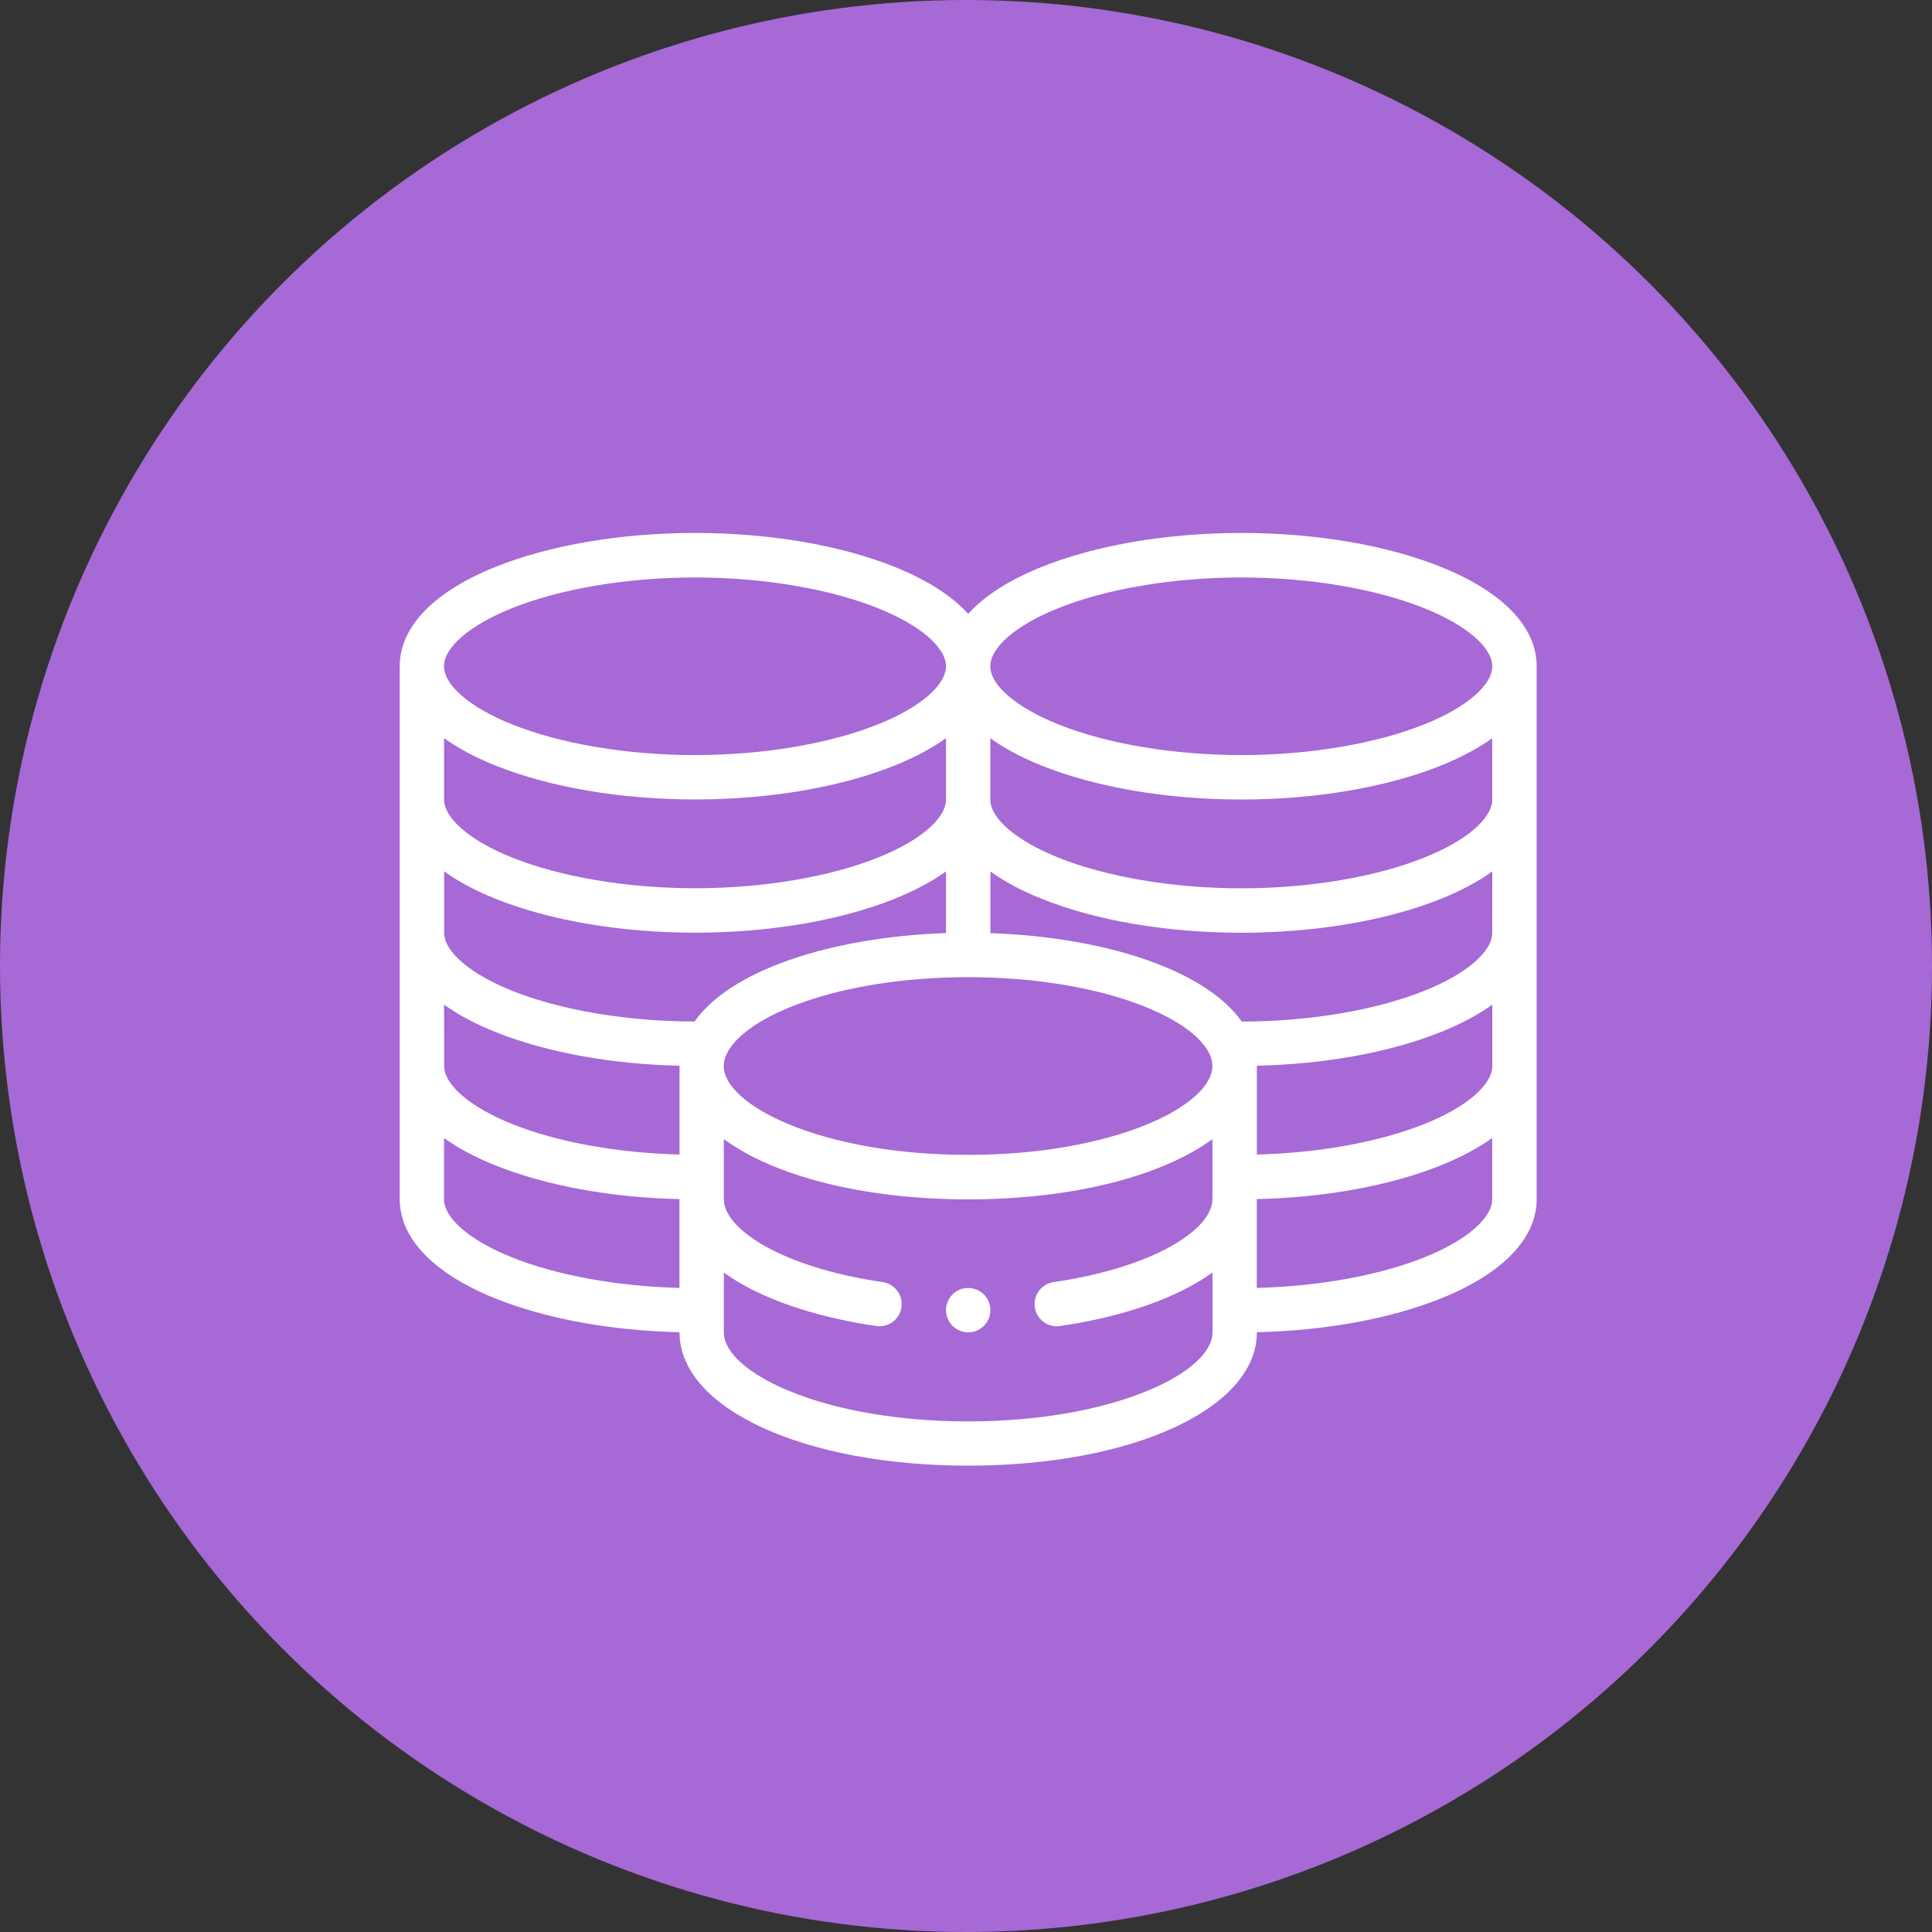 <svg fill="none" height="29" viewBox="0 0 29 29" width="29" xmlns="http://www.w3.org/2000/svg"><rect x="0" y="0" width="29" height="29" fill="#333333" stroke="none"/><circle cx="14.5" cy="14.5" fill="#c377ff" opacity=".8" r="14.5"/><g fill="#fff"><path d="m14.533 19.333c-.184 0-.333.149-.333.333s.149.333.333.333.333-.149.333-.333-.149-.333-.333-.333z"/><path d="m21.636 8.512c-.82-.33-1.887-.512-3.003-.512-1.116 0-2.183.182-3.003.512-.485.195-.855.434-1.097.702-.242-.268-.612-.506-1.097-.702-.82-.33-1.887-.512-3.003-.512-1.116 0-2.183.182-3.003.512-.922.372-1.43.9-1.43 1.488v8c0 .588.508 1.116 1.43 1.488.763.307 1.739.486 2.77.509v.003c0 1.14 1.863 2 4.333 2s4.333-.86 4.333-2v-.003c1.031-.024 2.007-.202 2.769-.509.922-.372 1.431-.9 1.431-1.488v-8c0-.588-.508-1.116-1.431-1.488zm.764 7.488c0 .285-.388.618-1.013.869-.676.272-1.584.437-2.521.461v-1.33c0-.001-0-.002-0-.003 1.031-.024 2.007-.202 2.77-.509.299-.121.555-.258.764-.408zm-8.2-4c0 .285-.388.618-1.013.869-.732.295-1.736.464-2.754.464-1.018 0-2.022-.169-2.754-.464-.625-.252-1.013-.585-1.013-.869v-.92c.209.15.464.288.764.408.82.33 1.887.512 3.003.512 1.116 0 2.183-.182 3.003-.512.299-.121.555-.258.764-.408zm-6.77 1.488c.82.33 1.887.512 3.003.512 1.116 0 2.183-.182 3.003-.512.299-.121.555-.258.764-.408v.926c-.862.029-1.689.171-2.358.406-.671.236-1.154.551-1.416.921-1.015-.001-2.016-.17-2.746-.464-.625-.252-1.013-.585-1.013-.869v-.92c.209.15.464.288.764.408zm-.764 1.592c.209.15.464.288.764.408.763.307 1.739.486 2.77.509 0 .001-0.0.002-0.0.003v1.33c-.937-.024-1.844-.188-2.52-.461-.625-.252-1.013-.585-1.013-.869zm4.235.757c.247-.575 1.673-1.169 3.631-1.169 1.959 0 3.384.595 3.631 1.169.024.056.035.11.035.164 0 .293-.361.619-.967.871-.716.298-1.675.463-2.7.463-1.025 0-1.984-.164-2.7-.463-.605-.252-.967-.578-.967-.871 0-.055.012-.108.035-.164zm11.498-1.836c0 .285-.388.618-1.013.869-.73.294-1.731.463-2.746.464-.262-.369-.745-.685-1.416-.921-.669-.236-1.496-.377-2.358-.406v-.926c.209.15.464.288.764.408.82.33 1.887.512 3.003.512 1.116 0 2.183-.182 3.003-.512.299-.121.555-.258.764-.408zm0-2c0 .285-.388.618-1.013.869-.732.295-1.736.464-2.754.464-1.018 0-2.022-.169-2.754-.464-.625-.252-1.013-.585-1.013-.869v-.92c.209.15.464.288.764.408.82.33 1.887.512 3.003.512 1.116 0 2.183-.182 3.003-.512.299-.121.555-.258.764-.408zm-6.521-2.869c.732-.295 1.736-.464 2.754-.464 1.018 0 2.022.169 2.754.464.625.252 1.013.585 1.013.869 0 .285-.388.618-1.013.869-.732.295-1.736.464-2.754.464-1.018 0-2.022-.169-2.754-.464-.625-.252-1.013-.585-1.013-.869 0-.285.388-.618 1.013-.869zm-8.2 0c.732-.295 1.736-.464 2.754-.464 1.018 0 2.022.169 2.754.464.625.252 1.013.585 1.013.869 0 .285-.388.618-1.013.869-.732.295-1.736.464-2.754.464-1.018 0-2.022-.169-2.754-.464-.625-.252-1.013-.585-1.013-.869 0-.285.388-.618 1.013-.869zm0 9.739c-.625-.252-1.013-.585-1.013-.869v-.92c.209.15.464.288.764.408.763.307 1.739.486 2.77.509v1.333c-.937-.024-1.844-.189-2.521-.461zm9.554 2.002c-.716.298-1.675.463-2.7.463-1.025 0-1.984-.164-2.7-.463-.605-.252-.967-.578-.967-.871v-.901c.075.055.159.109.251.162.518.3 1.222.521 2.037.641.017.002.033.004.049.004.163 0 .305-.119.329-.285.027-.182-.099-.351-.281-.378-1.549-.227-2.385-.81-2.385-1.242v-.904c.754.552 2.086.904 3.667.904 1.581 0 2.912-.352 3.667-.904v.904c0 .433-.836 1.015-2.385 1.242-.182.027-.308.196-.281.378.024.166.167.285.329.285.016 0 .032-.001.049-.004.815-.12 1.519-.341 2.037-.641.092-.053.176-.108.252-.162v.901c0 .293-.361.619-.967.871zm4.154-2.002c-.676.272-1.584.437-2.521.461v-1.333c1.031-.024 2.007-.202 2.769-.509.299-.121.555-.258.764-.408v.92c0 .285-.388.618-1.013.869z"/></g></svg>